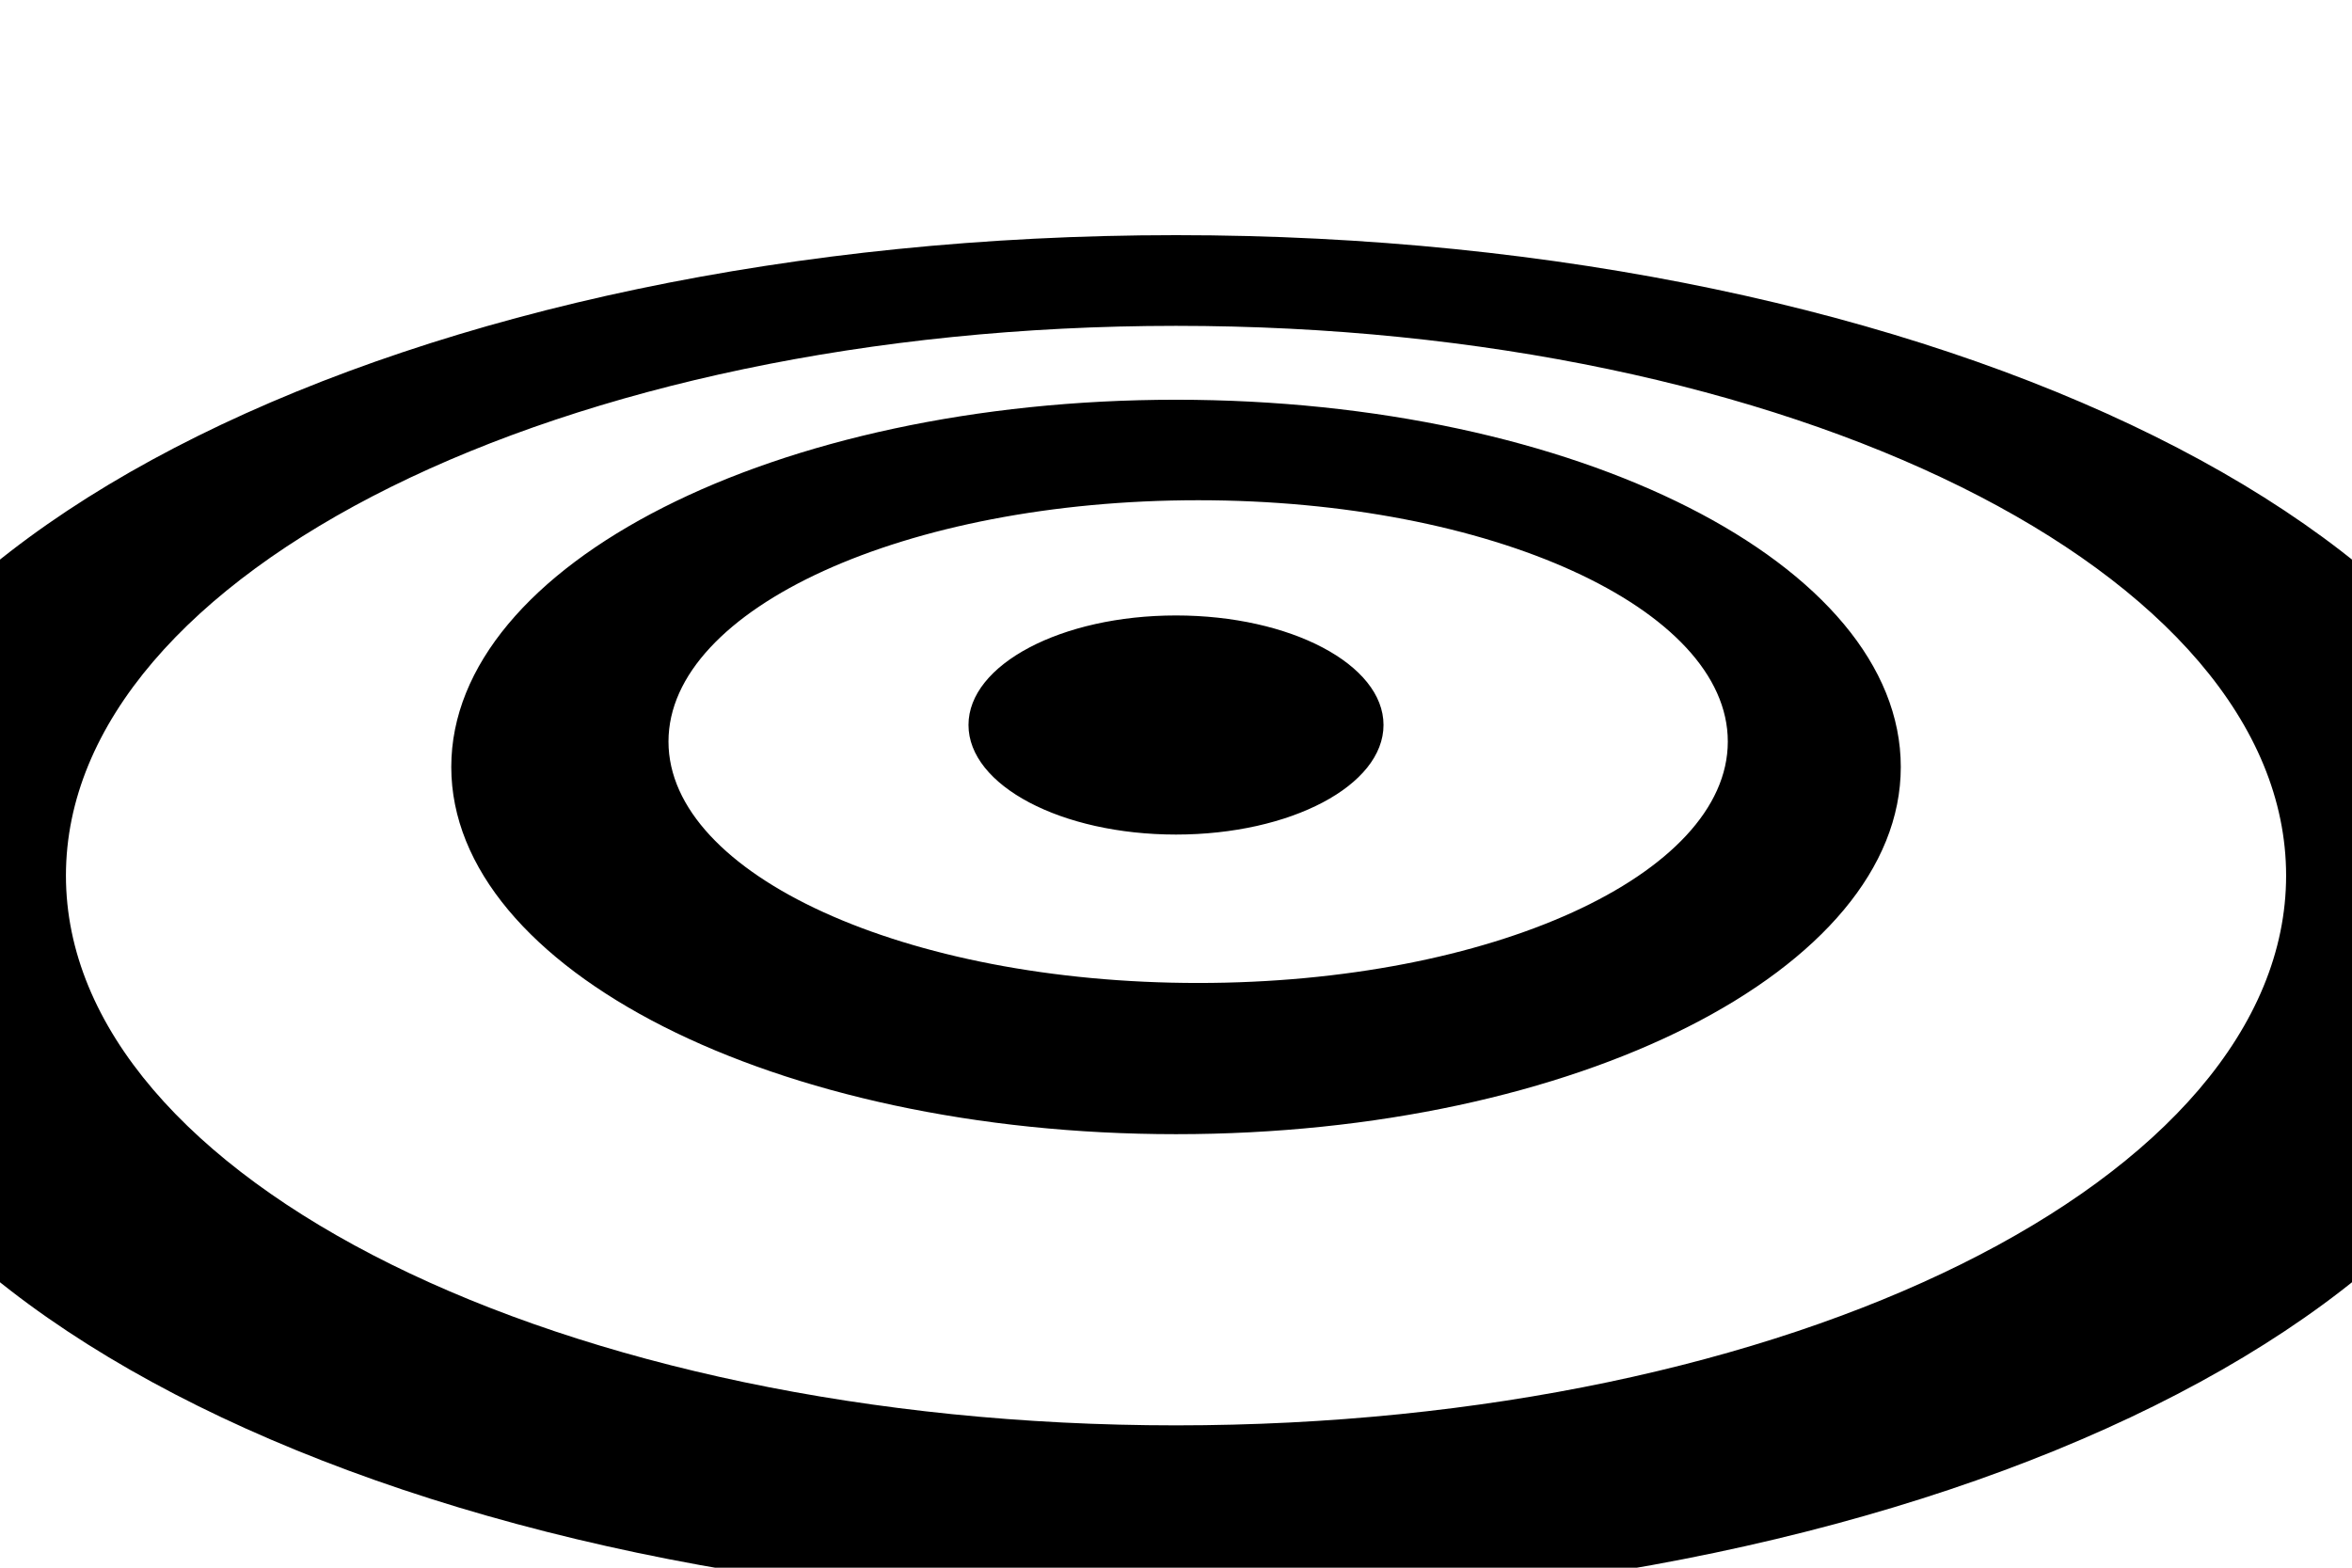 <svg xmlns="http://www.w3.org/2000/svg" viewBox="200 100 150 100">
  <path d="M275,115c-48.729,0 -88.227,19.588 -88.227,43.742c0,24.16 39.498,43.749 88.227,43.749c48.729,0 88.227,-19.588 88.227,-43.749c0.002,-24.154 -39.497,-43.742 -88.227,-43.742zM275,190.921c-39.102,0 -70.795,-15.703 -70.795,-35.068c0,-19.365 31.693,-35.068 70.795,-35.068c39.102,0 70.798,15.703 70.798,35.068c0,19.366 -31.696,35.068 -70.798,35.068zM228.78,148.923c0,-12.931 20.69,-23.424 46.22,-23.424c25.528,0 46.224,10.493 46.224,23.424c0,12.931 -20.696,23.424 -46.224,23.424c-25.531,0 -46.22,-10.493 -46.22,-23.424zM242.633,147.303c0,8.507 15.127,15.399 33.781,15.399c18.657,0 33.778,-6.892 33.778,-15.399c0,-8.501 -15.121,-15.394 -33.778,-15.394c-18.654,0 -33.781,6.893 -33.781,15.394zM275,153.235c7.307,0 13.234,-3.13 13.234,-6.991c0,-3.855 -5.927,-6.985 -13.234,-6.985c-7.31,0 -13.234,3.131 -13.234,6.985c0,3.861 5.924,6.991 13.234,6.991z"
    style="fill: rgb(0, 0, 0);" data-paper-data='{"isPathIcon":true}' />
</svg>
